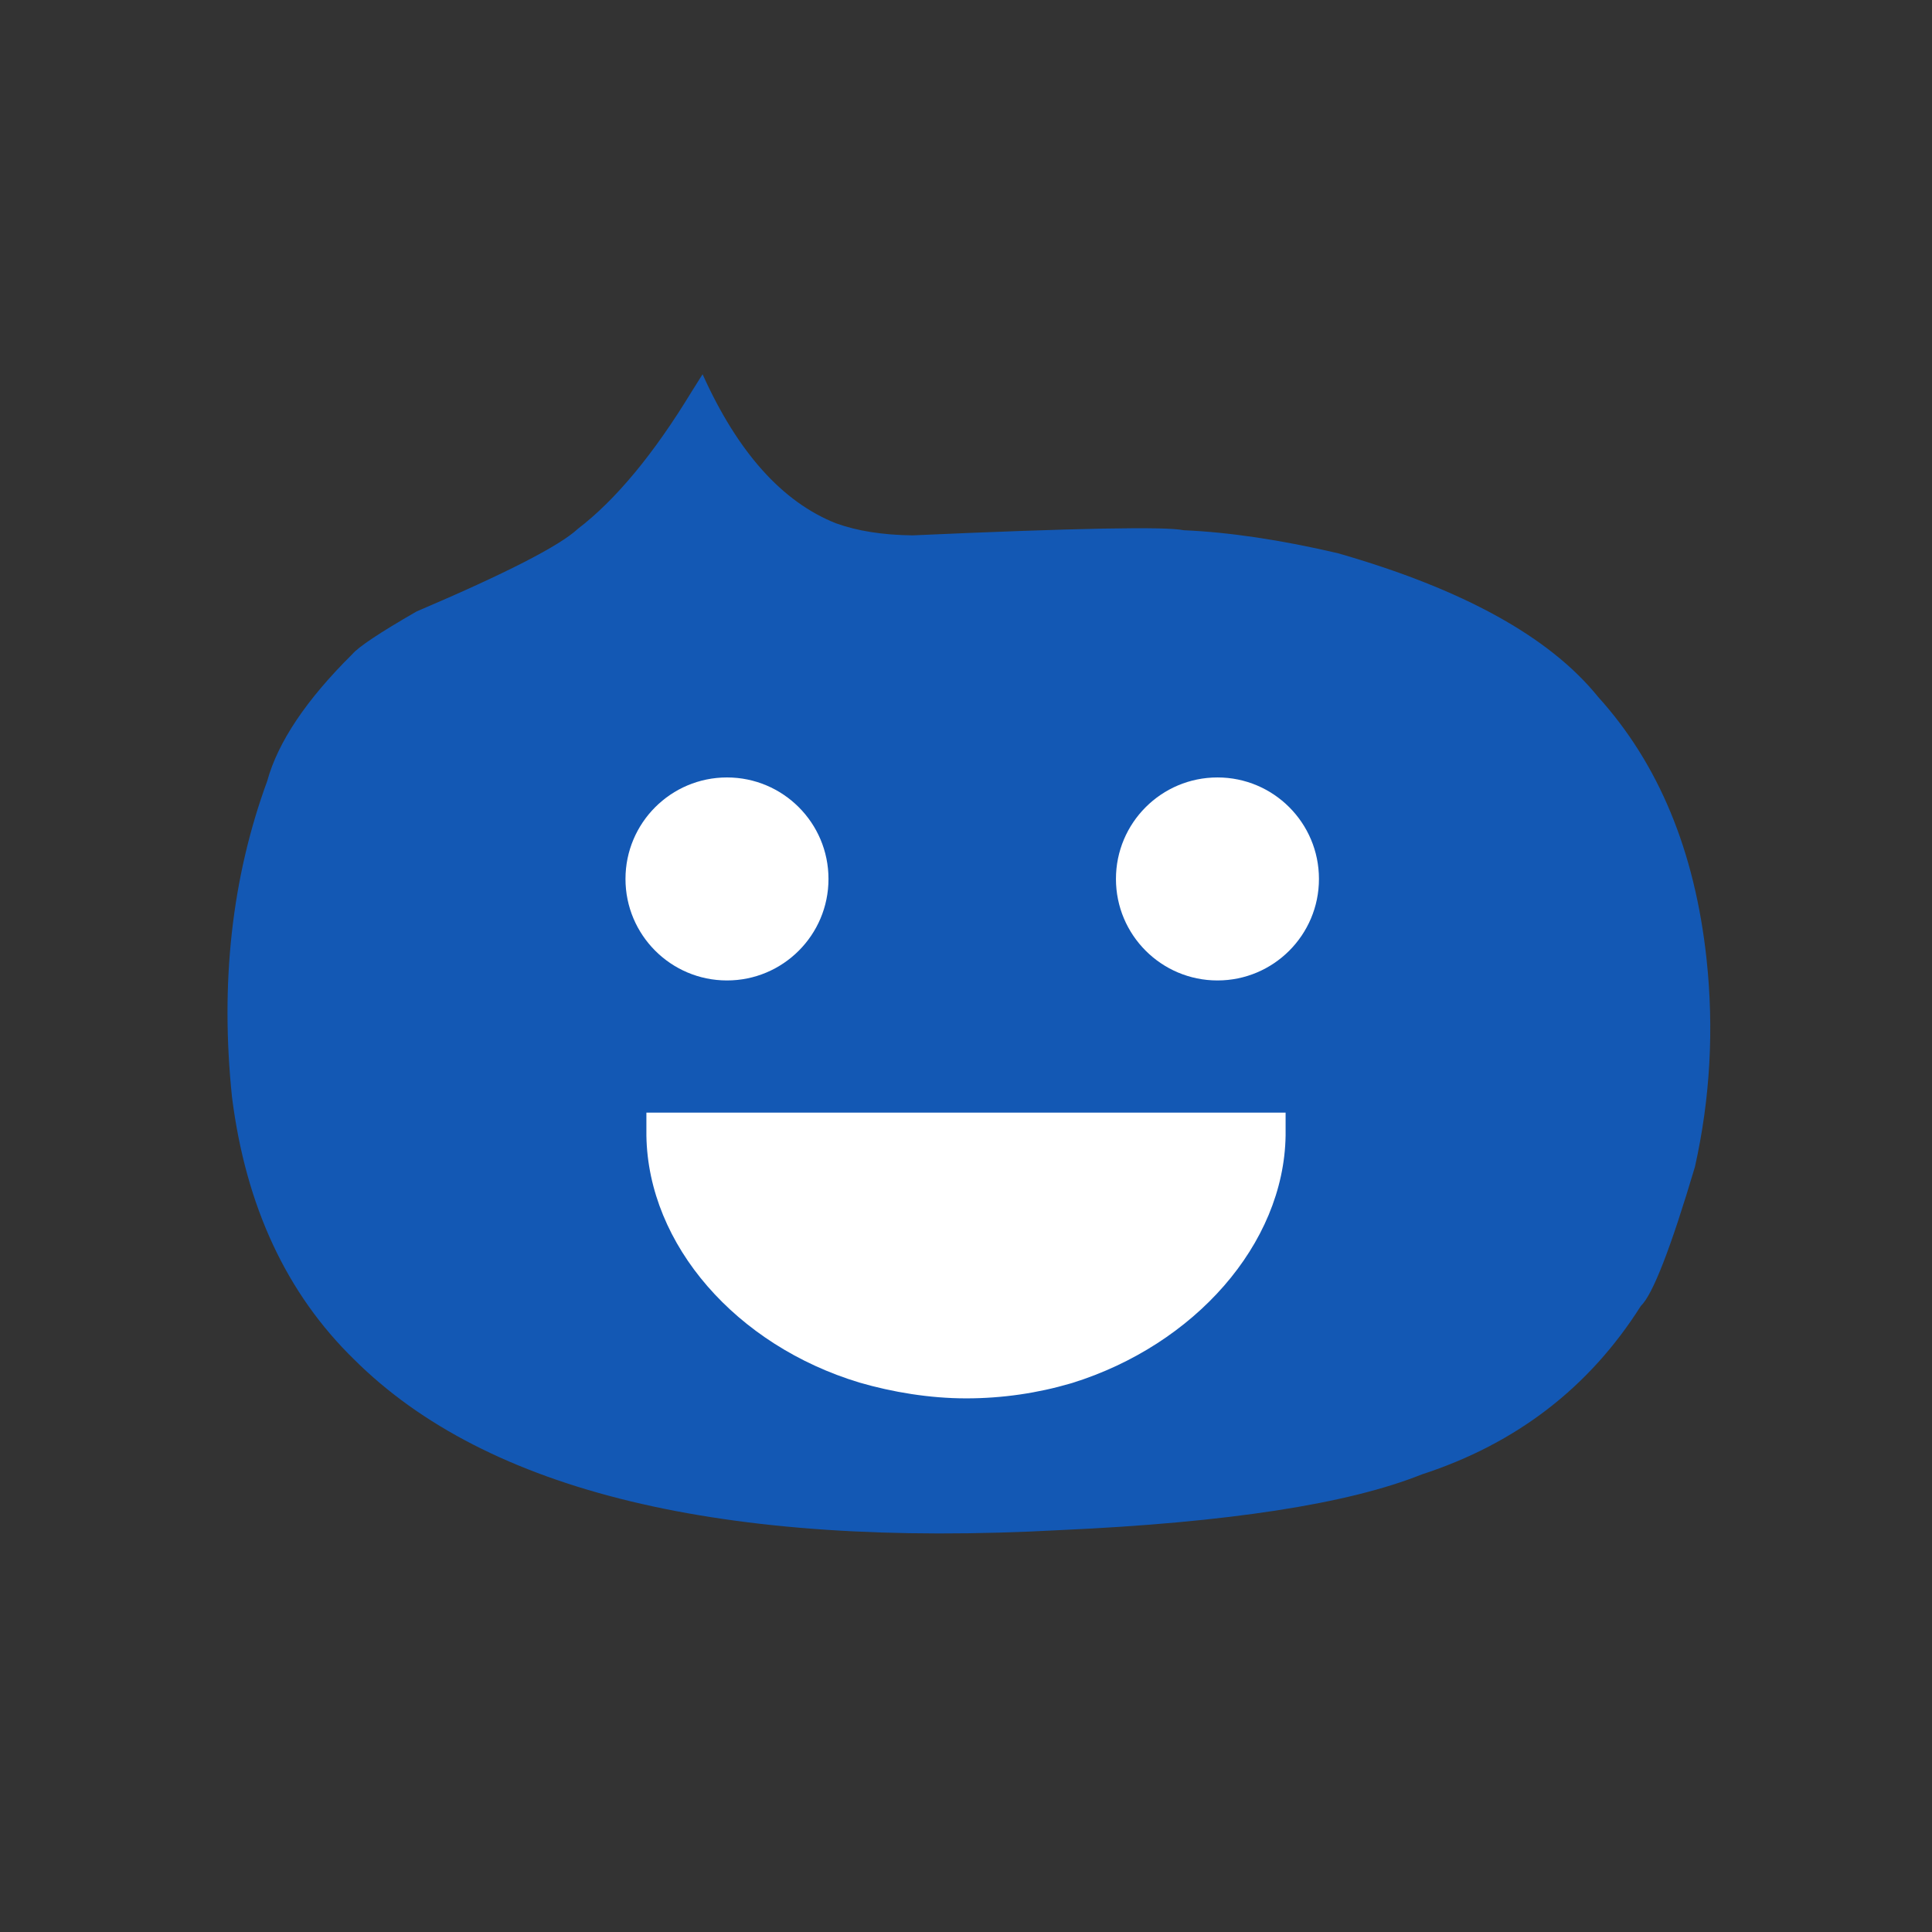 <svg xmlns="http://www.w3.org/2000/svg" xmlns:xlink="http://www.w3.org/1999/xlink" width="500" zoomAndPan="magnify" viewBox="0 0 375 375" height="500" preserveAspectRatio="xMidYMid meet" version="1.0"><rect x="0" y="0" width="375" height="375" fill="#333333" stroke="none"/><defs><clipPath id="84272915b7"><path d="M 44 72.633 L 332 72.633 L 332 298 L 44 298 Z M 44 72.633 " clip-rule="nonzero"/></clipPath><clipPath id="3686509e77"><path d="M 121.406 150.902 L 160.809 150.902 L 160.809 190.305 L 121.406 190.305 Z M 121.406 150.902 " clip-rule="nonzero"/></clipPath><clipPath id="e036445f9d"><path d="M 141.109 150.902 C 130.227 150.902 121.406 159.723 121.406 170.602 C 121.406 181.484 130.227 190.305 141.109 190.305 C 151.988 190.305 160.809 181.484 160.809 170.602 C 160.809 159.723 151.988 150.902 141.109 150.902 Z M 141.109 150.902 " clip-rule="nonzero"/></clipPath><clipPath id="77a3f42641"><path d="M 216.605 150.902 L 256.008 150.902 L 256.008 190.305 L 216.605 190.305 Z M 216.605 150.902 " clip-rule="nonzero"/></clipPath><clipPath id="3211ba529f"><path d="M 236.309 150.902 C 225.426 150.902 216.605 159.723 216.605 170.602 C 216.605 181.484 225.426 190.305 236.309 190.305 C 247.188 190.305 256.008 181.484 256.008 170.602 C 256.008 159.723 247.188 150.902 236.309 150.902 Z M 236.309 150.902 " clip-rule="nonzero"/></clipPath><clipPath id="ea74f61b68"><path d="M 125.465 215.965 L 249.594 215.965 L 249.594 271.422 L 125.465 271.422 Z M 125.465 215.965 " clip-rule="nonzero"/></clipPath><clipPath id="17689b5095"><path d="M 166.844 268.363 C 173.203 270.211 180.438 271.422 187.535 271.422 C 194.633 271.422 201.461 270.383 207.754 268.539 C 207.887 268.48 208.023 268.48 208.156 268.422 C 231.793 261.039 249.203 241.543 249.535 220.422 L 249.535 215.965 L 125.465 215.965 L 125.465 220.418 C 125.797 241.66 142.941 261.156 166.844 268.363 Z M 166.844 268.363 " clip-rule="nonzero"/></clipPath></defs><g clip-path="url(#84272915b7)"><path fill="#1358b4" d="M 136.371 72.641 L 134.305 75.922 C 126.914 88.09 119.531 97 112.16 102.648 C 108.629 105.949 98.191 111.297 80.836 118.695 C 73.75 122.777 69.594 125.539 68.367 126.988 C 59.445 135.828 53.945 144.031 51.867 151.594 C 44.996 170.332 42.719 190.793 45.035 212.973 C 47.711 234.133 55.625 251.109 68.773 263.91 C 94.539 289.535 140.234 300.559 205.855 296.988 C 238.273 295.527 261.652 291.926 275.996 286.176 C 294.312 280.211 308.473 269.316 318.48 253.496 C 320.785 251.305 324.289 242.297 328.992 226.461 C 331.957 213.16 332.703 199.691 331.23 186.055 C 328.965 165.184 321.949 148.25 310.176 135.25 C 300.781 123.617 283.934 114.324 259.633 107.367 C 248.496 104.773 238.535 103.293 229.762 102.918 C 226.309 102.168 208.762 102.5 177.125 103.914 C 171.355 103.848 166.398 103.066 162.25 101.57 C 151.812 97.422 143.184 87.777 136.371 72.641 " fill-opacity="1" fill-rule="nonzero"/></g><g clip-path="url(#3686509e77)"><g clip-path="url(#e036445f9d)"><path fill="#ffffff" d="M 121.406 150.902 L 160.809 150.902 L 160.809 190.305 L 121.406 190.305 Z M 121.406 150.902 " fill-opacity="1" fill-rule="nonzero"/></g></g><g clip-path="url(#77a3f42641)"><g clip-path="url(#3211ba529f)"><path fill="#ffffff" d="M 216.605 150.902 L 256.008 150.902 L 256.008 190.305 L 216.605 190.305 Z M 216.605 150.902 " fill-opacity="1" fill-rule="nonzero"/></g></g><g clip-path="url(#ea74f61b68)"><g clip-path="url(#17689b5095)"><path fill="#ffffff" d="M 125.465 215.965 L 249.594 215.965 L 249.594 271.422 L 125.465 271.422 Z M 125.465 215.965 " fill-opacity="1" fill-rule="nonzero"/></g></g></svg>